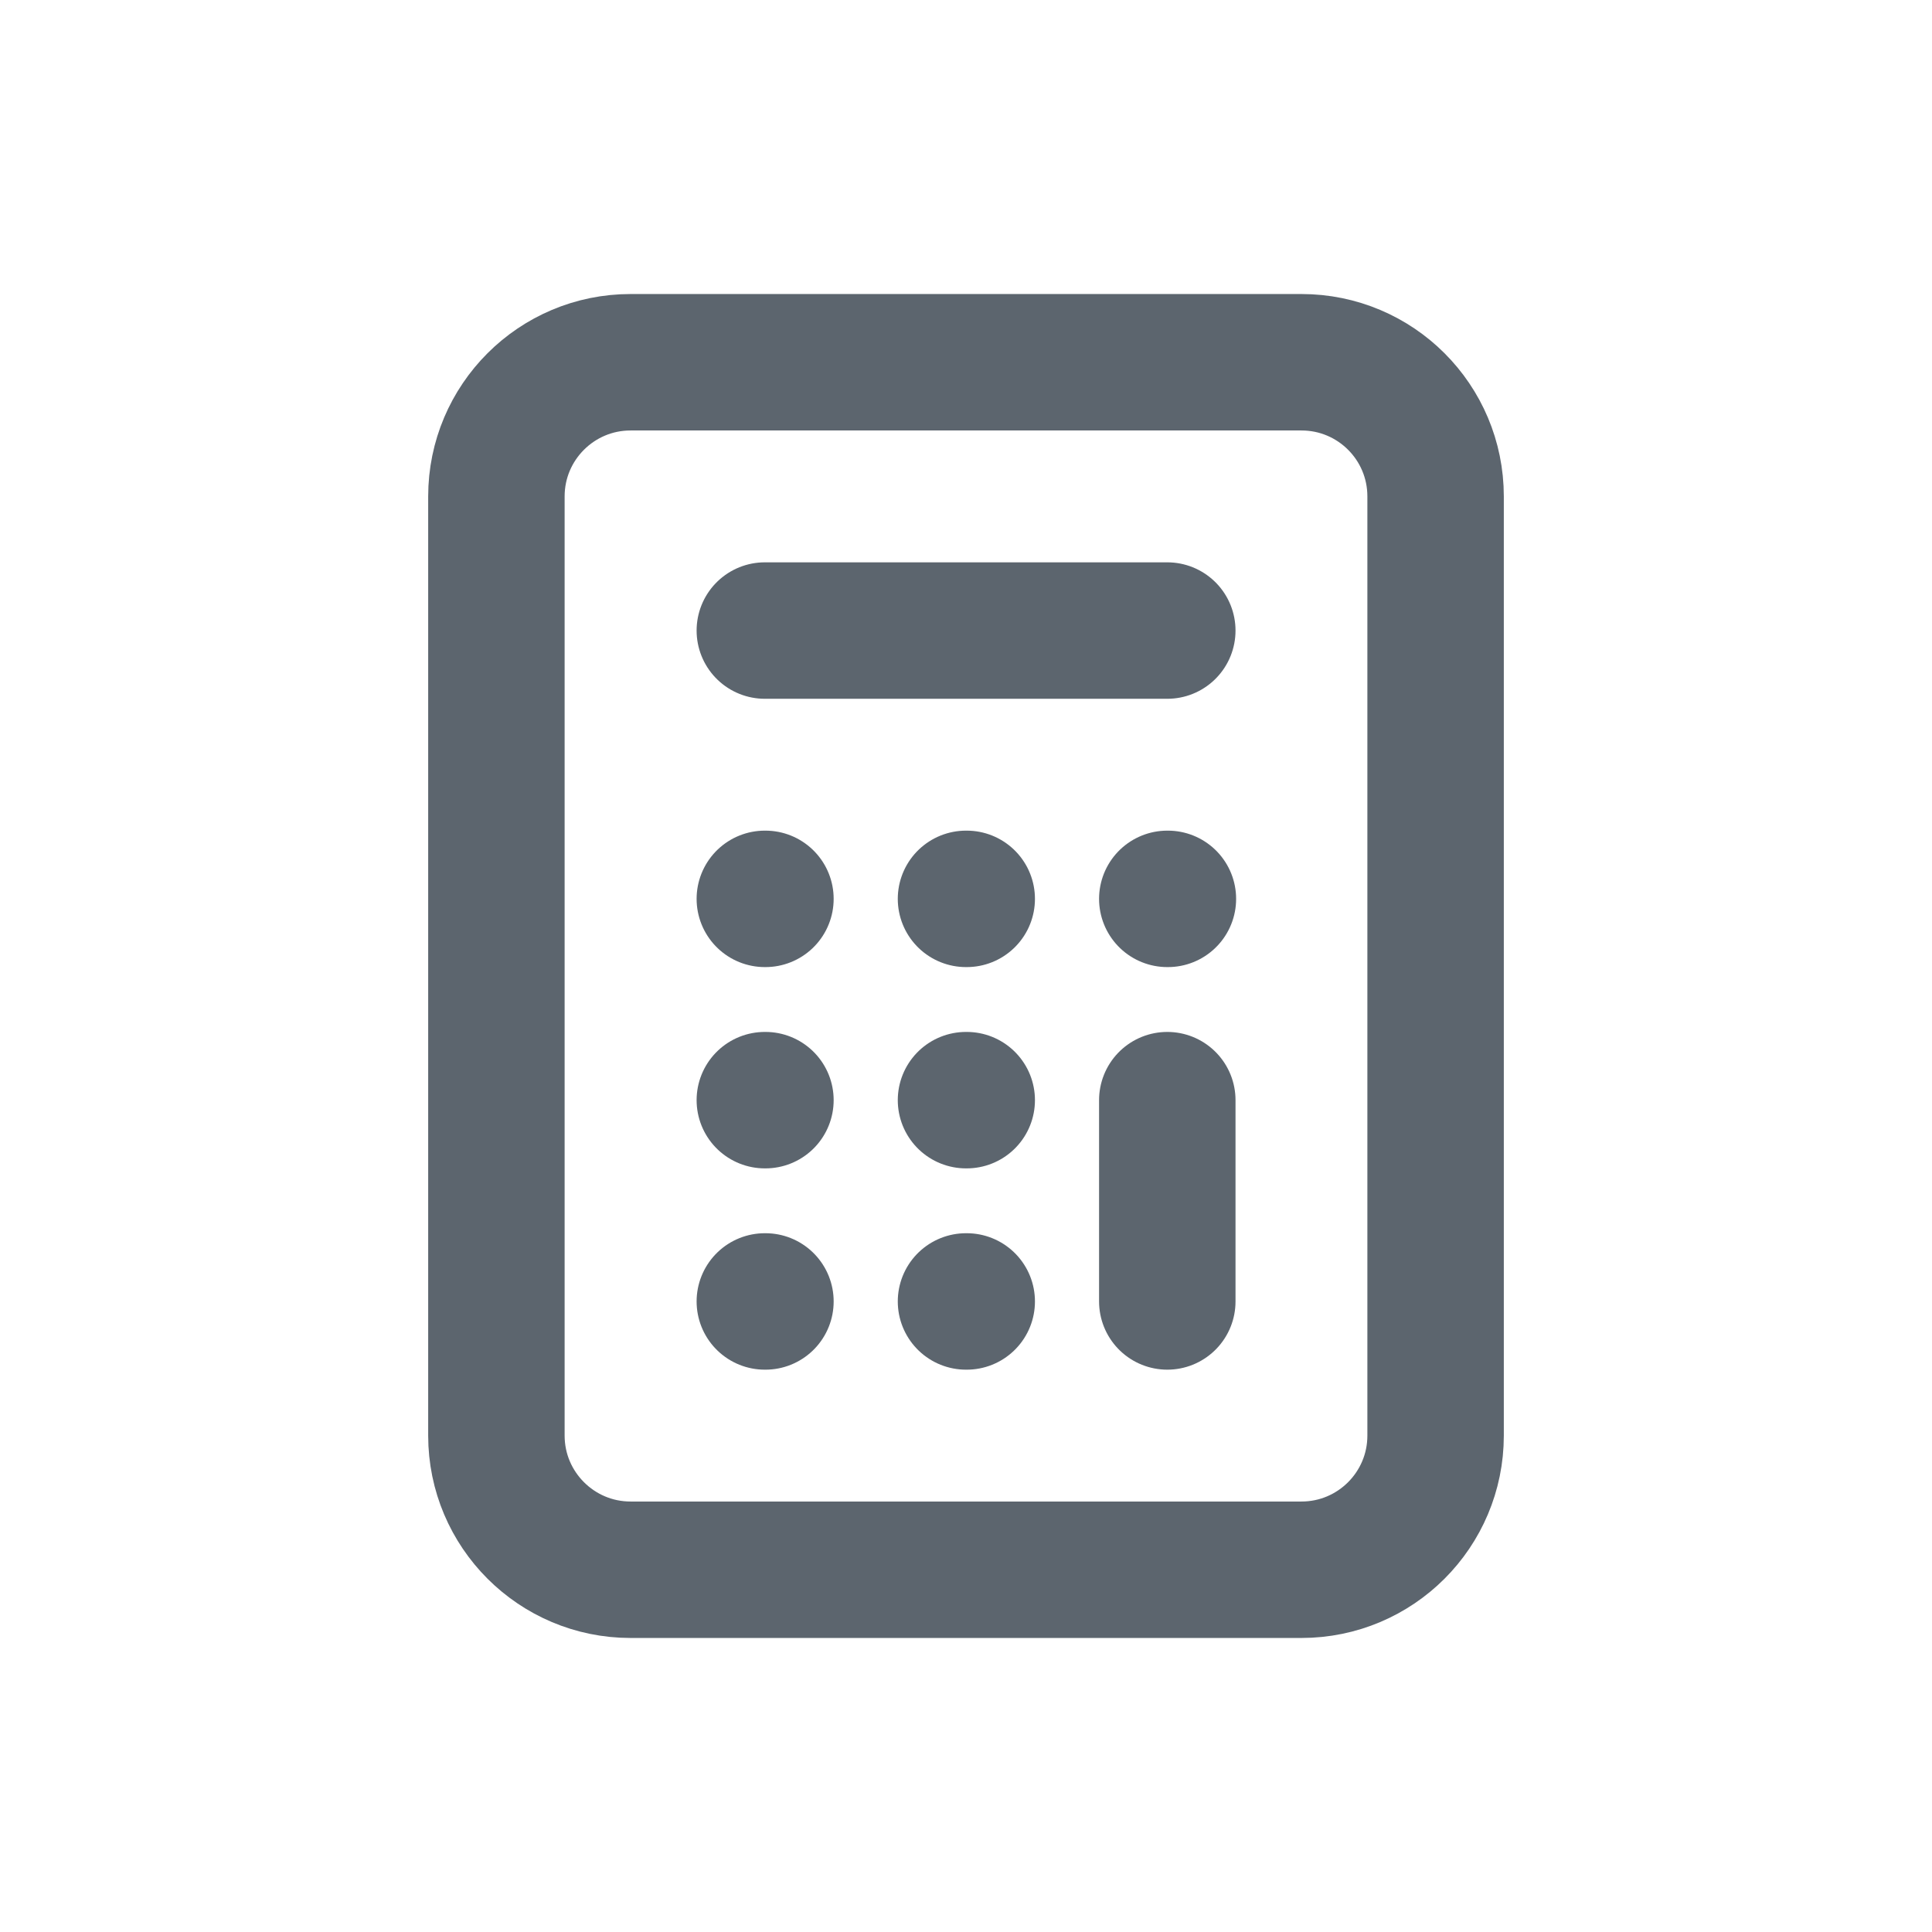 <svg width="16" height="16" viewBox="0 0 16 16" fill="none" xmlns="http://www.w3.org/2000/svg">
<path d="M6.334 5.222H9.667M9.667 10.778V9.111M8 10.778H8.006M6.334 10.778H6.339M6.334 9.111H6.339M8 9.111H8.006M9.667 7.444H9.672M8 7.444H8.006M6.334 7.444H6.339M5.222 13H10.778C11.392 13 11.889 12.502 11.889 11.889V4.111C11.889 3.497 11.392 3 10.778 3H5.222C4.609 3 4.111 3.497 4.111 4.111V11.889C4.111 12.502 4.609 13 5.222 13Z" stroke="#5C656E" stroke-width="1.13" stroke-linecap="round" stroke-linejoin="round"/>
</svg>
